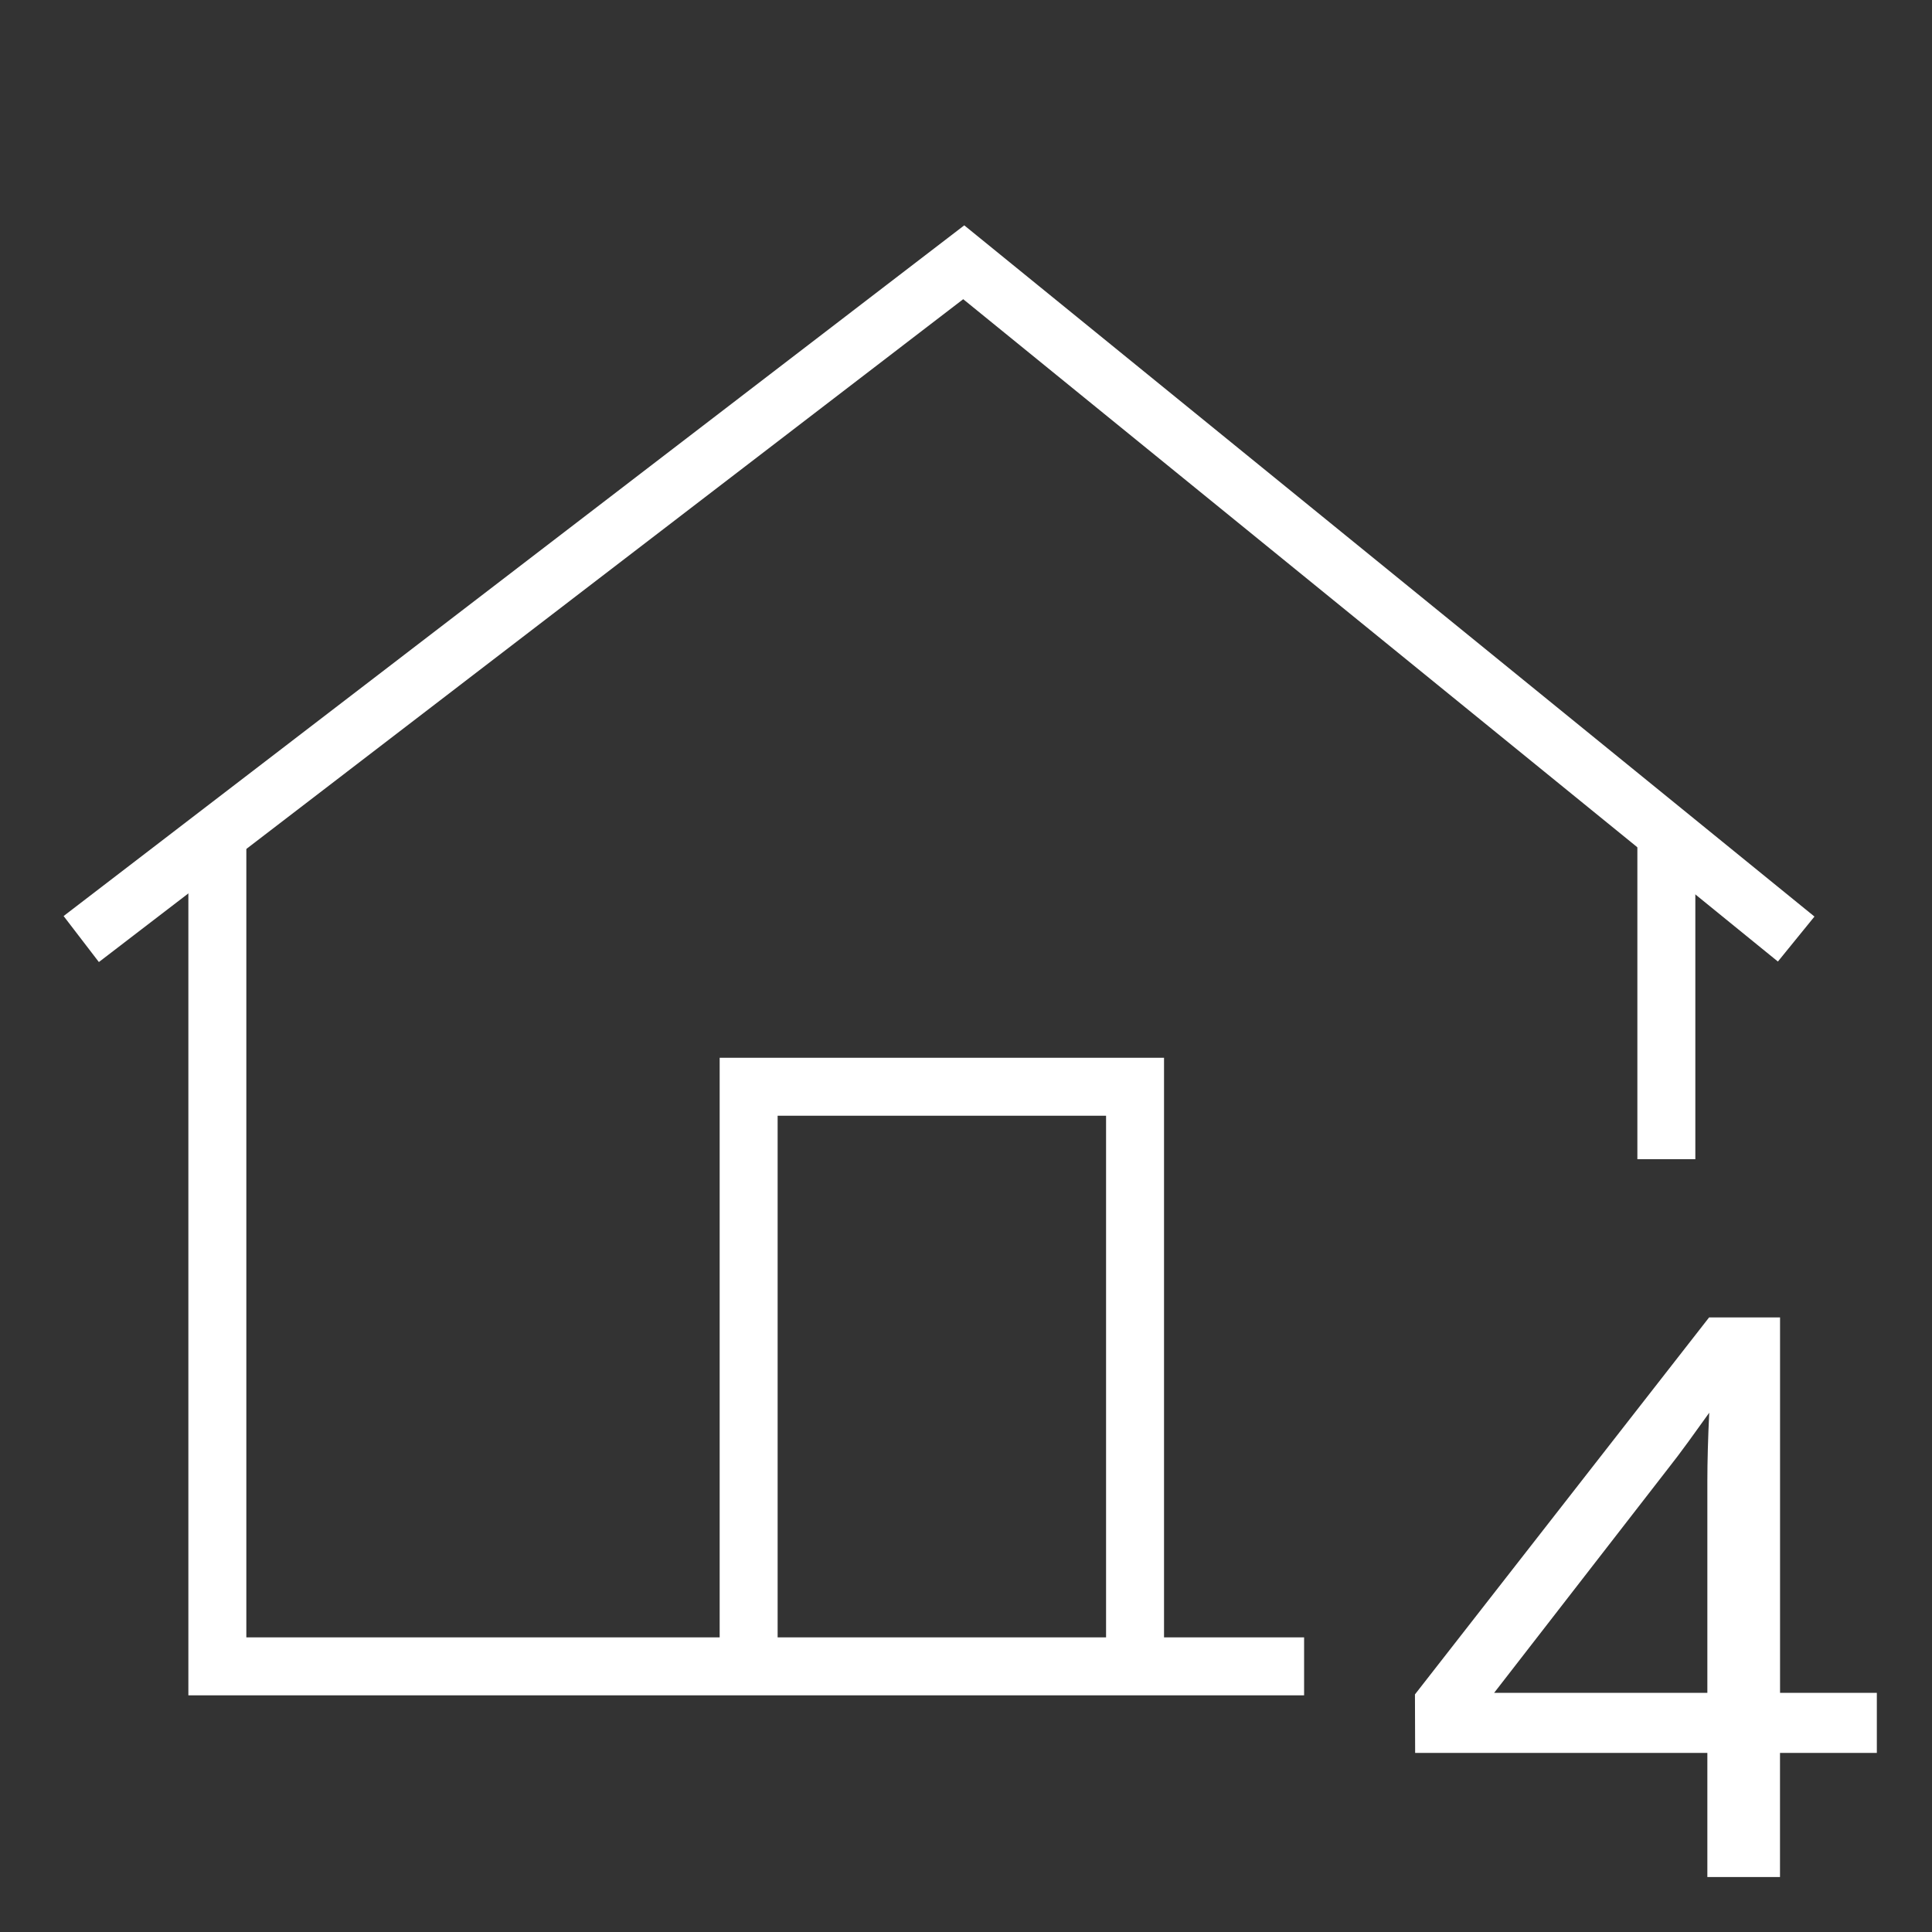 <svg xmlns="http://www.w3.org/2000/svg" viewBox="0 0 40 40"><rect x="0" y="0" width="40" height="40" fill="#333333" stroke="none"/><defs><style>.cls-1{fill:none;stroke:#fff;stroke-miterlimit:10;stroke-width:1.2px;}.cls-2{fill:#fff;}</style></defs><g id="Icon"><g id="mit_Zahlen" data-name="mit Zahlen"><path class="cls-1" d="M34.5,24V17.232"/><path class="cls-1" d="M4.5,17.232V34.5H27"/><path class="cls-1" d="M15.5,34.5v-12h8v12"/><path class="cls-1" d="M37.188,19.442,19.953,5.43,1.682,19.442"/><path id="_4" data-name="4" class="cls-2" d="M35.349,38.862V36.292H29.299l-.004-1.211,6.09-7.805h1.469v7.773h2.004V36.292H36.853v2.57Zm0-8.203q0-.293.01-.66.01-.368.029-.75c-.144.2-.288.402-.436.605s-.29.392-.428.566l-3.59,4.629H35.349Z"/></g></g></svg>